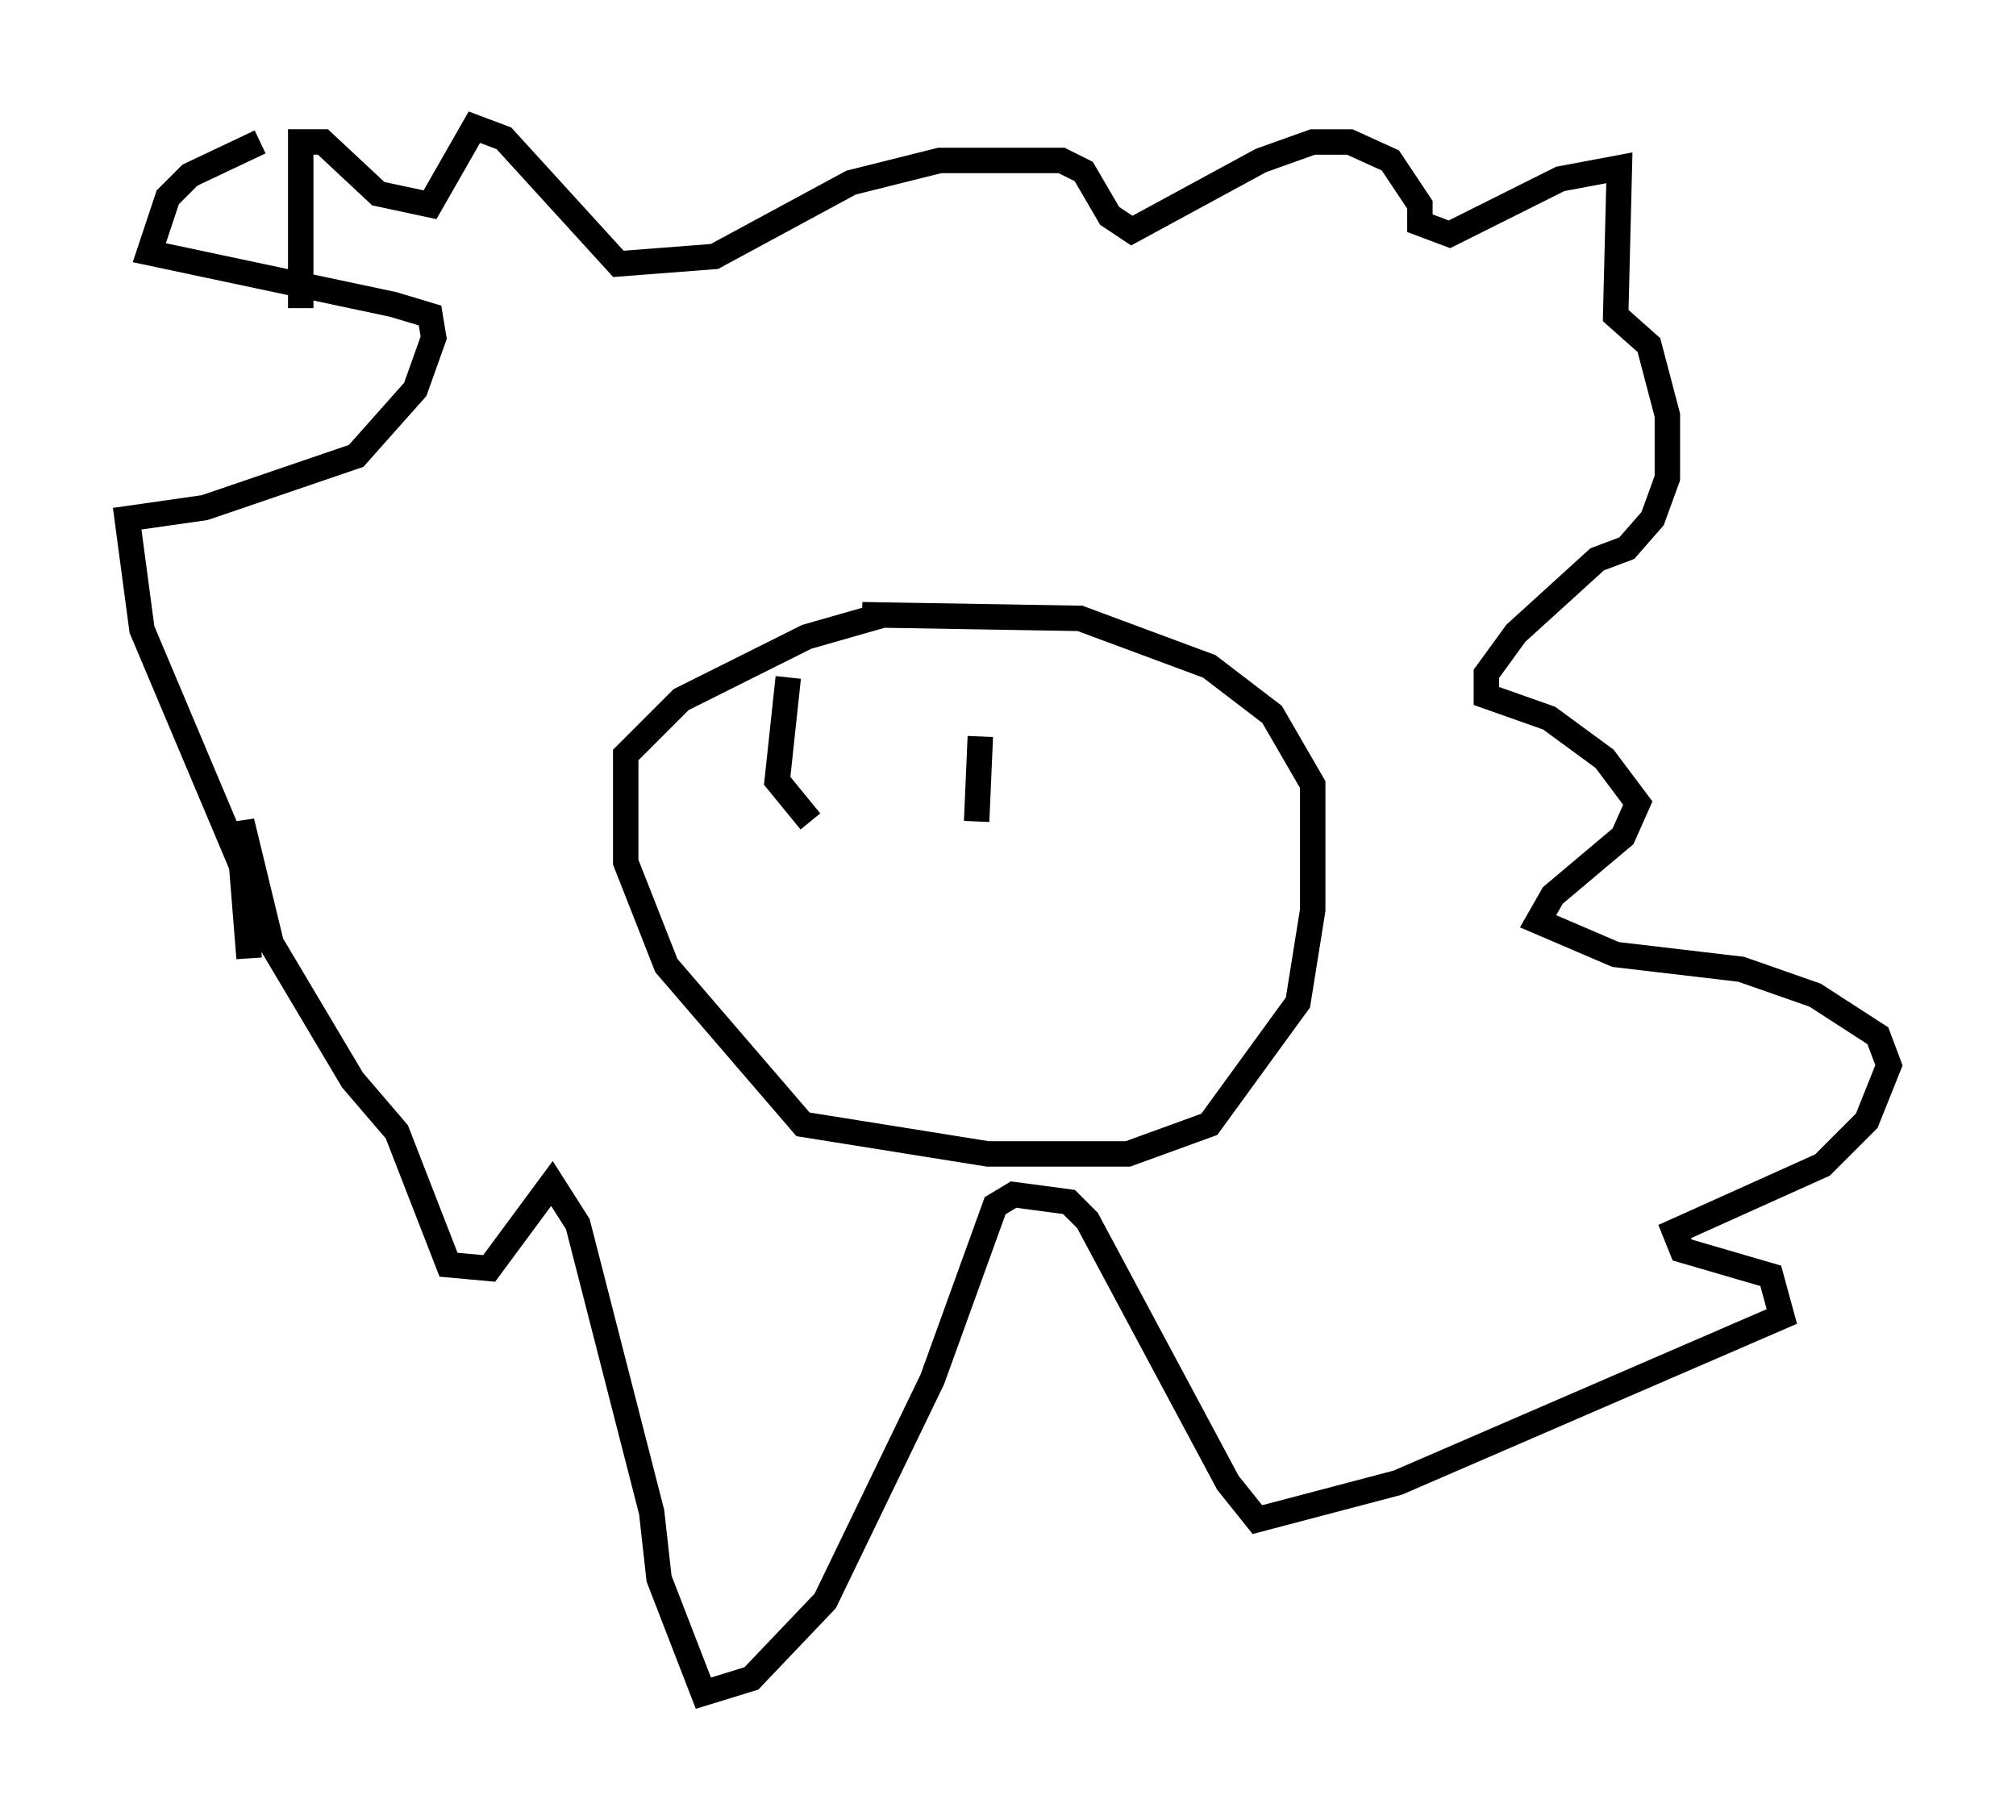 <?xml version="1.0" encoding="utf-8" ?>
<svg baseProfile="full" height="71.586" version="1.1" width="79.285" xmlns="http://www.w3.org/2000/svg" xmlns:ev="http://www.w3.org/2001/xml-events" xmlns:xlink="http://www.w3.org/1999/xlink"><defs /><rect fill="white" height="71.586" width="79.285" x="0" y="0" /><path d="M38.553, 23.883 m-3.777, 0.291 l-3.05, 0.872 -4.939, 2.469 l-2.179, 2.179 0.0, 4.212 l1.598, 4.067 5.374, 6.246 l7.263, 1.162 5.52, 0.0 l3.196, -1.162 3.486, -4.793 l0.581, -3.631 0.0, -4.939 l-1.598, -2.76 -2.469, -1.888 l-5.084, -1.888 -8.57, -0.145 m-22.078, -12.056 l0.0, -6.536 0.872, 0.0 l2.179, 2.034 2.034, 0.436 l1.743, -3.05 1.162, 0.436 l4.503, 4.939 3.777, -0.291 l5.374, -2.905 3.486, -0.872 l4.793, 0.0 0.872, 0.436 l1.017, 1.743 0.872, 0.581 l5.084, -2.76 2.034, -0.726 l1.453, 0.0 1.598, 0.726 l1.162, 1.743 0.0, 0.726 l1.162, 0.436 4.358, -2.179 l2.324, -0.436 -0.145, 5.81 l1.307, 1.162 0.726, 2.76 l0.0, 2.469 -0.581, 1.598 l-1.017, 1.162 -1.162, 0.436 l-3.196, 2.905 -1.162, 1.598 l0.0, 0.872 2.469, 0.872 l2.179, 1.598 1.307, 1.743 l-0.581, 1.307 -2.76, 2.324 l-0.581, 1.017 3.05, 1.307 l4.939, 0.581 2.905, 1.017 l2.469, 1.598 0.436, 1.162 l-0.872, 2.179 -1.743, 1.743 l-5.81, 2.615 0.291, 0.726 l3.486, 1.017 0.436, 1.598 l-15.106, 6.536 -5.52, 1.453 l-1.162, -1.453 -5.52, -10.313 l-0.726, -0.726 -2.179, -0.291 l-0.726, 0.436 -2.469, 6.827 l-4.212, 8.715 -2.905, 3.05 l-1.888, 0.581 -1.743, -4.503 l-0.291, -2.615 -2.905, -11.33 l-1.017, -1.598 -2.469, 3.341 l-1.598, -0.145 -2.034, -5.229 l-1.743, -2.034 -3.196, -5.374 l-1.162, -4.793 0.291, 5.374 l-0.291, -3.631 -3.922, -9.296 l-0.581, -4.358 3.05, -0.436 l5.955, -2.034 2.324, -2.615 l0.726, -2.034 -0.145, -0.872 l-1.453, -0.436 -9.587, -2.034 l0.726, -2.179 0.872, -0.872 l2.76, -1.307 m20.771, 21.061 l-0.436, 4.067 1.307, 1.598 m6.682, -3.341 l-0.145, 3.341 " fill="none" stroke="black" stroke-width="1" /></svg>